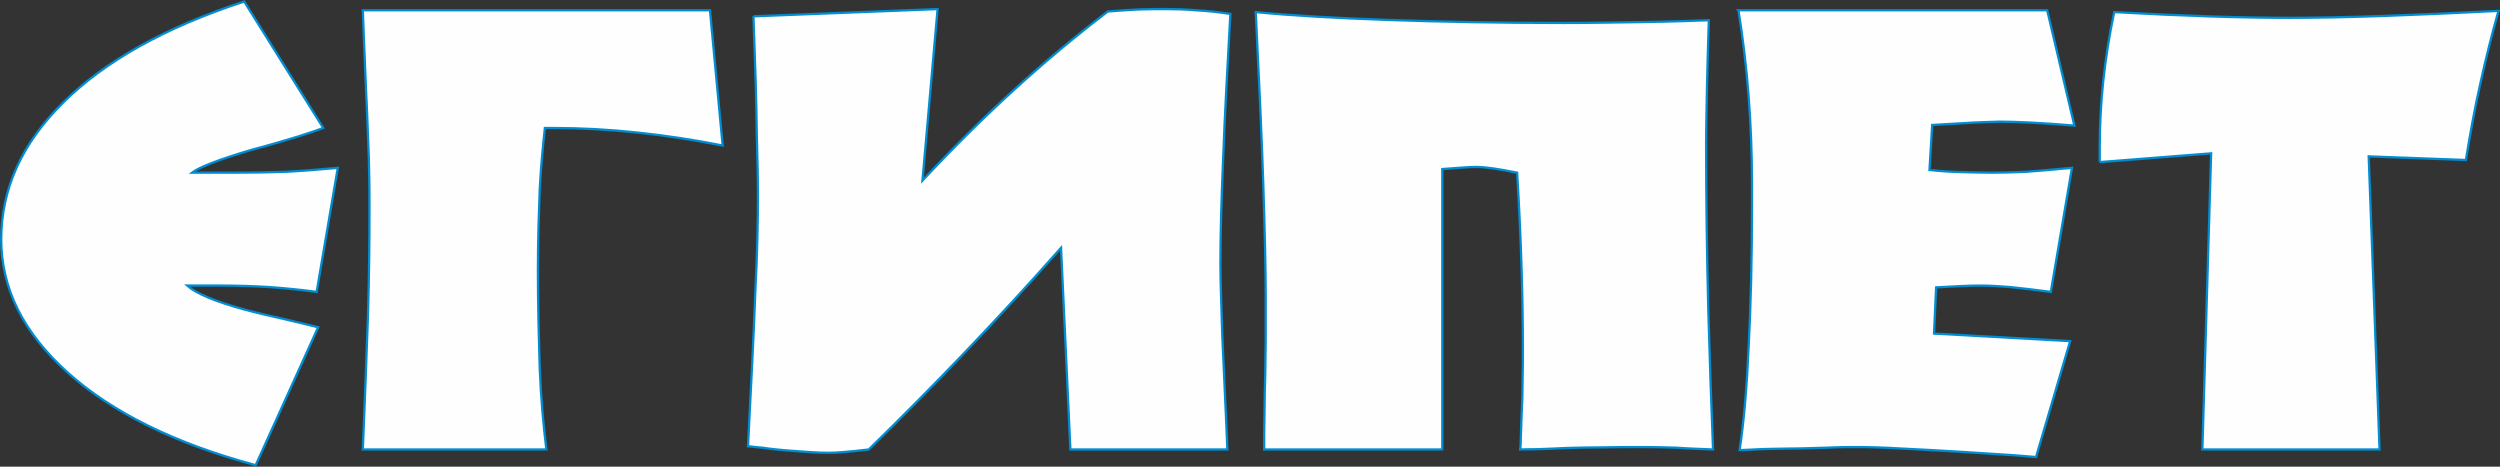 <?xml version="1.0" encoding="UTF-8"?>
<!DOCTYPE svg PUBLIC "-//W3C//DTD SVG 1.1//EN" "http://www.w3.org/Graphics/SVG/1.1/DTD/svg11.dtd">
<!-- Creator: CorelDRAW X7 -->
<svg xmlns="http://www.w3.org/2000/svg" xml:space="preserve" width="82.804mm" height="15.458mm" version="1.1" style="shape-rendering:geometricPrecision; text-rendering:geometricPrecision; image-rendering:optimizeQuality; fill-rule:evenodd; clip-rule:evenodd"
viewBox="0 0 8282 1546"
 xmlns:xlink="http://www.w3.org/1999/xlink">
 <rect x="0" y="0" width="8282" height="1546" fill="#333333" stroke="none"/>
 <defs>
  <style type="text/css">
   <![CDATA[
    .str0 {stroke:#008DD2;stroke-width:7.621}
    .fil0 {fill:#FEFEFE;fill-rule:nonzero}
   ]]>
  </style>
 </defs>
 <g id="Слой_x0020_1">
  <path class="fil0 str0" d="M809 5c-263,86 -462,198 -599,334 -138,136 -206,288 -206,454 0,162 73,309 220,441 147,132 355,235 623,307l207 -457c-78,-19 -137,-33 -178,-42 -40,-10 -62,-15 -64,-16 -99,-27 -163,-54 -192,-80l114 0c55,0 108,2 160,5 52,4 104,9 155,16l70 -411c-56,5 -113,10 -171,13 -59,2 -119,3 -178,3l-134 0c13,-10 35,-20 68,-33 31,-12 73,-26 127,-42 64,-17 118,-33 157,-45 40,-13 68,-22 83,-28l-262 -419zm393 29l1150 0 42 448c-95,-19 -189,-33 -283,-43 -94,-10 -185,-15 -277,-15l-29 0c-6,57 -13,125 -17,204 -3,80 -6,169 -6,268 0,117 3,225 6,324 4,98 12,188 22,269l-608 0c7,-162 12,-310 17,-443 4,-133 5,-253 5,-359 0,-35 0,-88 -2,-160 -3,-73 -5,-145 -9,-219 -3,-72 -6,-137 -8,-192 -2,-54 -3,-82 -3,-82zm1294 20c6,160 10,290 11,387 3,100 4,168 4,206 0,79 -2,187 -9,325 -5,139 -14,308 -24,506 4,0 19,3 47,5 27,4 62,8 106,11 41,3 80,6 111,6 30,0 60,-3 91,-6 30,-3 45,-5 45,-5 217,-212 430,-434 637,-668l31 668 520 0c-6,-153 -13,-280 -17,-382 -3,-102 -6,-179 -6,-232 0,-94 3,-211 9,-348 5,-139 14,-299 24,-481 -39,-6 -77,-10 -113,-12 -36,-3 -69,-4 -99,-4 -23,0 -50,0 -83,1 -33,1 -69,4 -111,7 -213,162 -417,349 -614,560l50 -568 -610 24zm2282 1435l-590 0c0,0 0,-19 0,-57 1,-37 1,-82 2,-136 2,-54 2,-110 3,-167 0,-57 0,-108 0,-149 0,-90 -3,-212 -8,-370 -5,-156 -14,-346 -25,-570 123,12 269,20 439,26 171,6 365,10 582,10 95,0 184,-2 264,-3 80,-1 151,-4 216,-6 -2,77 -5,150 -6,217 -1,69 -3,132 -3,192 0,194 3,375 7,543 5,168 10,326 16,470 -43,-2 -84,-3 -122,-6 -38,-1 -73,-2 -106,-2 -45,0 -89,0 -134,1 -43,0 -84,1 -122,2 -37,2 -70,3 -96,4 -28,0 -47,1 -59,1 0,0 2,-12 2,-35 1,-23 2,-51 3,-85 2,-35 3,-70 3,-108 1,-40 1,-73 1,-102 0,-175 -6,-371 -19,-587 -60,-12 -104,-19 -136,-19 -20,0 -58,3 -112,7l0 929zm981 -1455l1023 0 90 382c-108,-9 -192,-13 -248,-13 -20,0 -48,2 -86,3 -37,2 -84,5 -137,8l-9 149c34,4 69,6 104,7 35,1 70,2 103,2 31,0 70,-1 114,-3 44,-3 95,-8 151,-13l-70 411c-51,-7 -96,-12 -134,-16 -38,-3 -70,-5 -97,-5 -35,0 -84,2 -149,6l-7 153 451 25 -113 384c0,0 -24,-2 -74,-6 -48,-3 -105,-7 -171,-11 -66,-4 -133,-8 -199,-11 -66,-4 -116,-5 -152,-5 -20,0 -52,0 -95,2 -43,1 -87,3 -130,3 -43,1 -81,1 -113,3 -32,2 -48,2 -48,2 14,-93 24,-207 30,-343 7,-136 11,-292 11,-469l0 -65c0,-208 -16,-402 -45,-580zm1197 503l0 -50c0,-142 15,-291 48,-447 232,13 424,19 578,19 90,0 193,-2 310,-6 115,-4 245,-10 385,-17 -22,78 -42,158 -60,240 -19,84 -34,168 -48,254l-322 -12 36 971 -587 0 29 -981 -369 29z"/>
 </g>
</svg>
